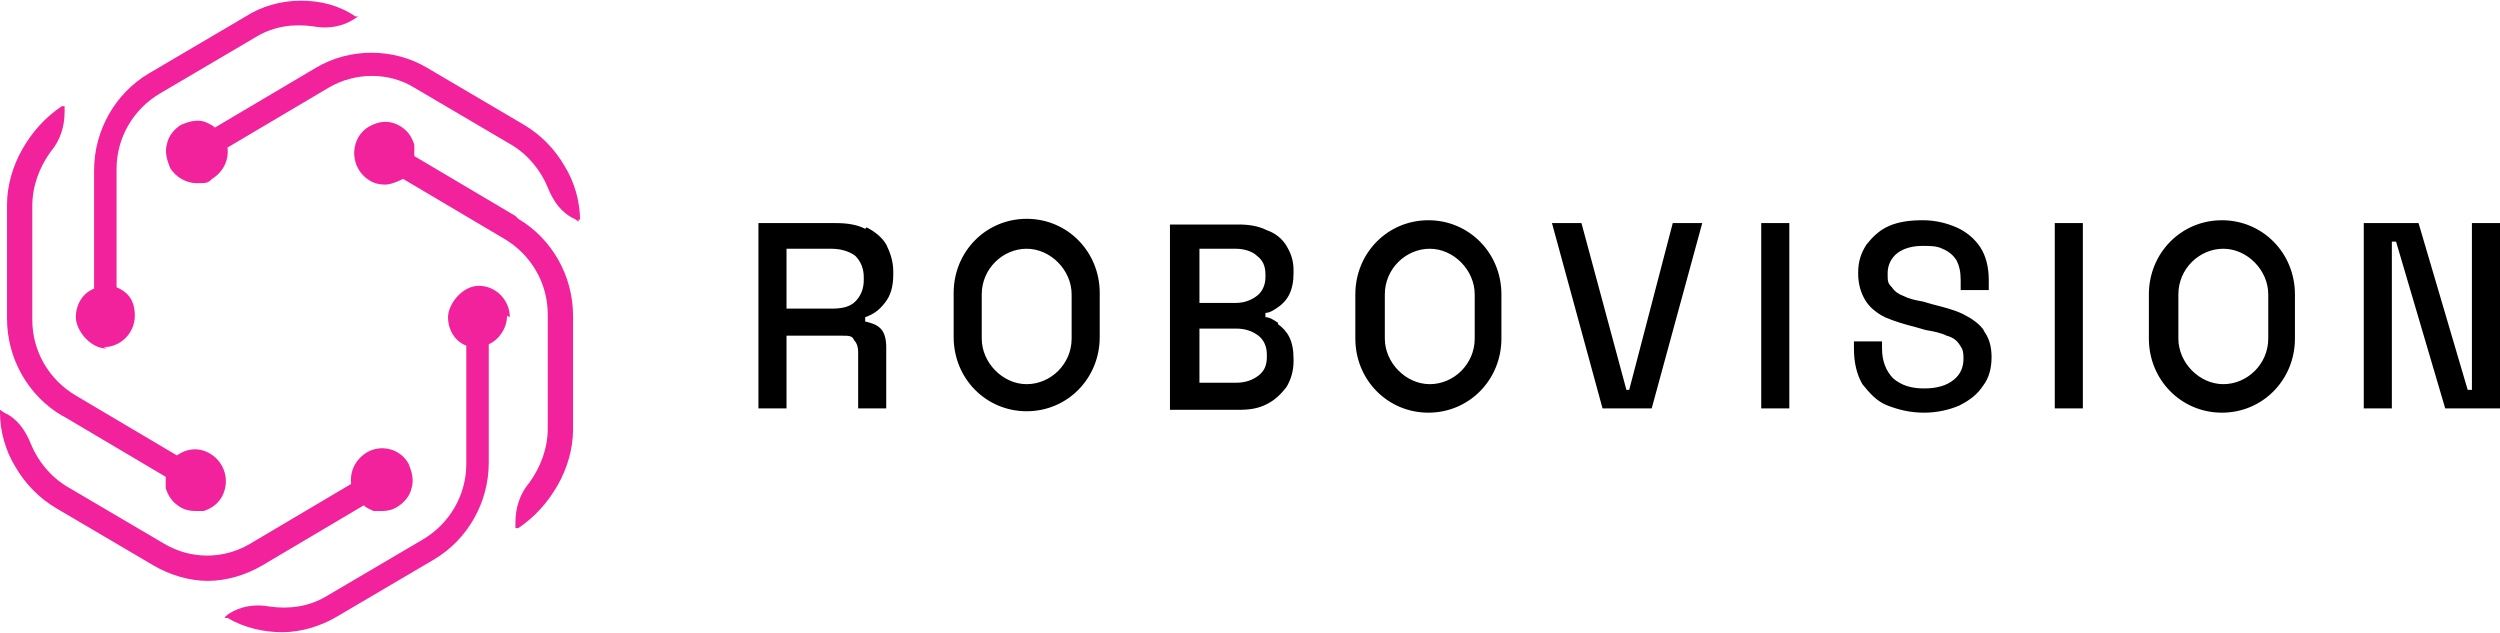 <svg width="316" height="80" viewBox="0 0 158 40" fill="none" xmlns="http://www.w3.org/2000/svg">
<path d="M32.044 19.955C32.044 20.766 31.511 21.486 30.89 21.757V29.234C30.89 31.757 29.558 34.099 27.428 35.36L21.303 38.964C20.238 39.595 18.995 39.955 17.842 39.955C16.688 39.955 15.445 39.685 14.38 39.054H14.202C14.202 38.964 14.469 38.784 14.469 38.784C15.179 38.333 16.066 38.153 17.043 38.333C18.285 38.514 19.528 38.333 20.593 37.703L26.718 34.099C28.404 33.108 29.47 31.306 29.47 29.324V21.847C28.759 21.577 28.316 20.856 28.316 20.045C28.316 19.234 29.203 18.063 30.268 18.063C31.334 18.063 32.221 18.964 32.221 20.045L32.044 19.955ZM32.576 13.649L26.185 9.865V9.144C26.008 8.604 25.742 8.243 25.298 7.973C24.854 7.703 24.321 7.613 23.789 7.793C23.256 7.973 22.901 8.243 22.635 8.694C22.102 9.685 22.457 10.856 23.345 11.396C23.611 11.577 23.966 11.667 24.321 11.667C24.676 11.667 25.12 11.486 25.475 11.306L31.866 15.09C33.553 16.081 34.618 17.883 34.618 19.865V27.072C34.618 28.333 34.174 29.505 33.464 30.495C32.843 31.216 32.576 32.117 32.576 33.018V33.378H32.754C33.819 32.658 34.618 31.757 35.239 30.676C35.861 29.595 36.216 28.333 36.216 27.162V19.955C36.216 17.432 34.884 15.09 32.754 13.829L32.576 13.649ZM36.66 13.919C36.66 12.748 36.304 11.486 35.683 10.495C35.062 9.414 34.174 8.514 33.109 7.883L26.984 4.279C24.854 3.018 22.102 3.018 19.972 4.279L13.581 8.063C13.403 7.883 13.137 7.793 12.96 7.703C12.427 7.523 11.894 7.703 11.451 7.883C11.007 8.153 10.652 8.604 10.563 9.054C10.385 9.595 10.563 10.135 10.74 10.586C11.095 11.216 11.806 11.577 12.427 11.577C13.048 11.577 13.137 11.577 13.403 11.306C14.114 10.856 14.469 10.135 14.38 9.324L20.771 5.541C22.457 4.55 24.588 4.55 26.185 5.541L32.31 9.144C33.375 9.775 34.174 10.766 34.618 11.847C34.973 12.748 35.506 13.469 36.304 13.829L36.571 14.009V13.829L36.66 13.919ZM6.569 21.937C7.634 21.937 8.521 21.036 8.521 19.955C8.521 18.874 7.989 18.423 7.367 18.153V10.676C7.367 8.694 8.433 6.892 10.119 5.901L16.244 2.297C17.309 1.667 18.552 1.486 19.794 1.667C20.771 1.847 21.658 1.667 22.369 1.216L22.635 1.036H22.457C21.392 0.315 20.238 0.045 18.995 0.045C17.753 0.045 16.51 0.405 15.534 1.036L9.409 4.64C7.279 5.901 5.947 8.243 5.947 10.766V18.243C5.237 18.514 4.793 19.234 4.793 20.045C4.793 20.856 5.681 22.027 6.746 22.027L6.569 21.937ZM4.083 26.351L10.474 30.135V30.856C10.652 31.396 10.918 31.757 11.362 32.027C11.628 32.207 11.983 32.297 12.338 32.297H12.871C13.403 32.117 13.758 31.847 14.025 31.396C14.557 30.405 14.202 29.234 13.315 28.694C12.604 28.243 11.806 28.333 11.184 28.784L4.793 25C3.107 24.009 2.042 22.207 2.042 20.225V13.018C2.042 11.757 2.485 10.586 3.196 9.595C3.817 8.874 4.083 7.973 4.083 7.072V6.712H3.906C2.84 7.432 2.042 8.333 1.42 9.414C0.799 10.495 0.444 11.757 0.444 12.928V20.135C0.444 22.658 1.775 25 3.906 26.261L4.083 26.351ZM22.99 31.937C23.167 32.117 23.434 32.207 23.611 32.297H24.144C24.499 32.297 24.854 32.207 25.12 32.027C25.564 31.757 25.919 31.306 26.008 30.856C26.185 30.315 26.008 29.775 25.83 29.324C25.298 28.333 24.055 28.063 23.167 28.604C22.457 29.054 22.102 29.775 22.191 30.586L15.8 34.369C14.978 34.856 14.044 35.113 13.093 35.113C12.141 35.113 11.207 34.856 10.385 34.369L4.261 30.766C3.196 30.135 2.397 29.144 1.953 28.063C1.598 27.162 1.065 26.441 0.266 26.081L0 25.901V26.081C0 27.252 0.355 28.514 0.976 29.505C1.598 30.586 2.485 31.486 3.551 32.117L9.675 35.721C10.74 36.351 11.983 36.712 13.137 36.712C14.291 36.712 15.534 36.351 16.599 35.721L22.99 31.937Z" fill="#F2229C"/>
<path d="M80.775 20.405C80.509 20.225 80.243 20.045 79.976 20.045V19.775C80.243 19.775 80.509 19.595 80.775 19.414C81.042 19.234 81.308 18.964 81.485 18.604C81.663 18.243 81.752 17.793 81.752 17.252V17.072C81.752 16.441 81.574 15.991 81.308 15.54C81.042 15.09 80.598 14.73 80.065 14.55C79.533 14.279 78.911 14.189 78.29 14.189H73.941V25.901H78.29C79 25.901 79.533 25.811 80.065 25.541C80.598 25.27 80.953 24.91 81.308 24.459C81.574 24.009 81.752 23.468 81.752 22.838V22.658C81.752 22.117 81.663 21.667 81.485 21.306C81.308 20.946 81.042 20.676 80.775 20.495V20.405ZM75.805 15.721H78.112C78.645 15.721 79.177 15.901 79.444 16.171C79.799 16.441 79.976 16.802 79.976 17.342V17.523C79.976 17.973 79.799 18.423 79.444 18.694C79.089 18.964 78.645 19.144 78.112 19.144H75.805V15.721ZM80.065 22.568C80.065 23.108 79.888 23.468 79.533 23.739C79.177 24.009 78.734 24.189 78.112 24.189H75.805V20.766H78.112C78.734 20.766 79.177 20.946 79.533 21.216C79.888 21.486 80.065 21.937 80.065 22.387V22.568ZM54.679 14.46C54.146 14.189 53.525 14.099 52.815 14.099H47.933V25.811H49.708V21.216H53.258C53.614 21.216 53.88 21.216 53.968 21.486C54.146 21.667 54.235 21.937 54.235 22.207V25.811H56.01V21.937C56.01 21.486 55.921 21.036 55.655 20.766C55.389 20.495 55.034 20.405 54.679 20.315V20.045C55.211 19.865 55.566 19.595 55.921 19.144C56.276 18.694 56.454 18.153 56.454 17.342V17.162C56.454 16.532 56.276 15.991 56.01 15.45C55.744 15 55.3 14.64 54.767 14.369L54.679 14.46ZM54.59 17.703C54.59 18.243 54.412 18.694 54.057 19.054C53.702 19.414 53.17 19.505 52.548 19.505H49.708V15.721H52.548C53.17 15.721 53.702 15.901 54.057 16.171C54.412 16.532 54.59 16.982 54.59 17.523V17.703ZM105.718 14.099H107.582L104.387 25.811H101.28L98.084 14.099H99.948L102.789 24.64H102.966L105.718 14.099ZM111.31 14.099H113.085V25.811H111.31V14.099ZM125.335 20.856C125.69 21.306 125.867 21.847 125.867 22.568C125.867 23.288 125.69 23.919 125.335 24.369C124.98 24.91 124.536 25.27 123.826 25.631C123.204 25.901 122.406 26.081 121.607 26.081C120.719 26.081 120.009 25.901 119.299 25.631C118.589 25.36 118.145 24.82 117.701 24.279C117.346 23.649 117.169 22.928 117.169 22.027V21.577H118.944V22.027C118.944 22.838 119.21 23.468 119.654 23.919C120.187 24.369 120.808 24.549 121.607 24.549C122.406 24.549 123.027 24.369 123.471 24.009C123.915 23.649 124.092 23.198 124.092 22.658C124.092 22.117 124.003 22.027 123.826 21.757C123.648 21.486 123.382 21.306 123.027 21.216C122.672 21.036 122.228 20.946 121.696 20.856L121.074 20.676C120.364 20.495 119.743 20.315 119.121 20.045C118.589 19.775 118.145 19.414 117.879 18.964C117.612 18.514 117.435 17.973 117.435 17.252C117.435 16.532 117.612 15.991 117.967 15.45C118.322 15 118.766 14.55 119.388 14.279C120.009 14.009 120.719 13.919 121.518 13.919C122.317 13.919 123.027 14.099 123.648 14.369C124.27 14.64 124.802 15.09 125.157 15.631C125.512 16.171 125.69 16.892 125.69 17.703V18.333H123.915V17.703C123.915 17.162 123.826 16.802 123.648 16.441C123.471 16.171 123.204 15.901 122.761 15.721C122.406 15.54 121.962 15.54 121.518 15.54C120.808 15.54 120.275 15.721 119.92 15.991C119.565 16.261 119.299 16.712 119.299 17.252C119.299 17.793 119.299 17.883 119.565 18.153C119.743 18.423 120.009 18.604 120.275 18.694C120.63 18.874 120.985 18.964 121.518 19.054L122.139 19.234C122.849 19.414 123.56 19.595 124.092 19.865C124.625 20.135 125.157 20.495 125.424 20.946L125.335 20.856ZM129.862 14.099H131.637V25.811H129.862V14.099ZM158 14.099V25.811H154.538L151.431 15.27H151.165V25.811H149.39V14.099H152.852L155.958 24.64H156.225V14.099H158ZM64.886 13.829C62.312 13.829 60.271 15.901 60.271 18.514V21.306C60.271 23.919 62.312 25.991 64.886 25.991C67.461 25.991 69.502 23.919 69.502 21.306V18.514C69.502 15.901 67.461 13.829 64.886 13.829ZM67.727 21.396C67.727 23.018 66.395 24.279 64.886 24.279C63.377 24.279 62.046 22.928 62.046 21.396V18.604C62.046 16.982 63.377 15.721 64.886 15.721C66.395 15.721 67.727 17.072 67.727 18.604V21.396ZM90.273 13.919C87.699 13.919 85.657 15.991 85.657 18.604V21.396C85.657 24.009 87.699 26.081 90.273 26.081C92.847 26.081 94.889 24.009 94.889 21.396V18.604C94.889 15.991 92.847 13.919 90.273 13.919ZM93.202 21.396C93.202 23.018 91.871 24.279 90.362 24.279C88.853 24.279 87.521 22.928 87.521 21.396V18.604C87.521 16.982 88.853 15.721 90.362 15.721C91.871 15.721 93.202 17.072 93.202 18.604V21.396ZM140.425 13.919C137.851 13.919 135.809 15.991 135.809 18.604V21.396C135.809 24.009 137.851 26.081 140.425 26.081C142.999 26.081 145.04 24.009 145.04 21.396V18.604C145.04 15.991 142.999 13.919 140.425 13.919ZM143.354 21.396C143.354 23.018 142.022 24.279 140.513 24.279C139.004 24.279 137.673 22.928 137.673 21.396V18.604C137.673 16.982 139.004 15.721 140.513 15.721C142.022 15.721 143.354 17.072 143.354 18.604V21.396Z" fill="black"/>
</svg>
